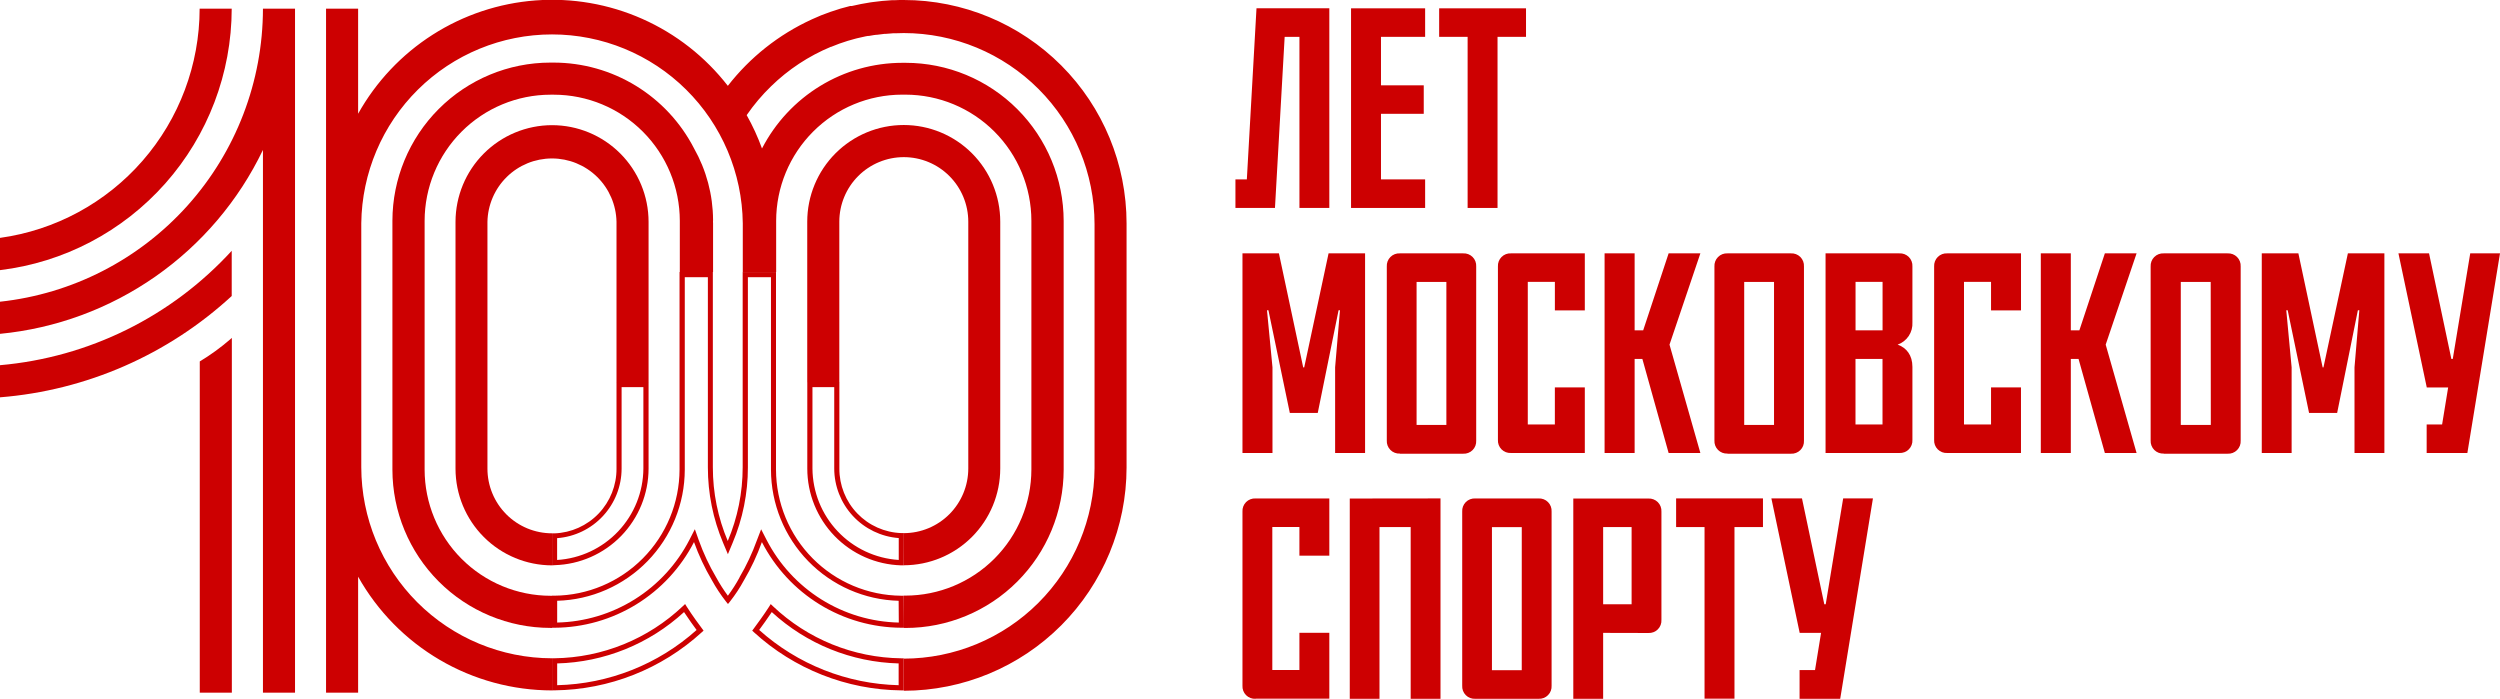 <svg width="229" height="64" viewBox="0 0 229 64" fill="none" xmlns="http://www.w3.org/2000/svg">
<g clip-path="url(#clip0_585_236)">
<path d="M82.783 63.239H82.538C77.545 63.181 72.748 61.285 69.059 57.913L68.903 57.768L69.03 57.599C69.363 57.145 69.985 56.304 70.445 55.58L70.597 55.335L70.802 55.529C73.981 58.543 78.177 60.246 82.553 60.301H82.783V63.239ZM69.539 57.704C73.062 60.858 77.592 62.652 82.316 62.764V60.77C78.002 60.659 73.874 58.988 70.695 56.066C70.305 56.652 69.85 57.282 69.539 57.704ZM50.569 63.239V60.297H50.8C55.175 60.239 59.37 58.536 62.55 55.524L62.756 55.33L62.907 55.575C63.422 56.385 64.065 57.258 64.32 57.594L64.447 57.766L64.291 57.908C60.602 61.28 55.805 63.176 50.812 63.235L50.569 63.239ZM51.037 60.77V62.764C55.759 62.652 60.287 60.86 63.808 57.707C63.537 57.339 63.074 56.701 62.658 56.066C59.477 58.987 55.35 60.657 51.037 60.77ZM82.803 57.501H82.558C79.917 57.487 77.33 56.748 75.079 55.365C72.827 53.981 70.998 52.005 69.789 49.653C69.355 50.864 68.807 52.032 68.154 53.14C67.781 53.83 67.35 54.486 66.866 55.102L66.682 55.328L66.501 55.102C66.016 54.485 65.583 53.829 65.206 53.14C64.553 52.032 64.005 50.864 63.571 49.653C62.362 52.005 60.533 53.981 58.281 55.365C56.03 56.748 53.443 57.487 50.802 57.501H50.557V54.565H50.787C53.831 54.537 56.741 53.309 58.886 51.145C61.032 48.982 62.239 46.058 62.246 43.009V24.917H65.297V42.803C65.295 45.123 65.76 47.42 66.663 49.557C67.566 47.42 68.03 45.123 68.029 42.803V24.922H71.082V43.011C71.088 46.061 72.294 48.985 74.439 51.148C76.585 53.312 79.495 54.54 82.538 54.568H82.783L82.803 57.501ZM69.72 48.483L70.21 49.437C71.362 51.678 73.096 53.565 75.229 54.901C77.362 56.237 79.815 56.972 82.33 57.027L82.316 55.033C79.189 54.949 76.218 53.647 74.034 51.403C71.85 49.159 70.626 46.15 70.621 43.016V25.39H68.506V42.803C68.509 45.186 68.032 47.545 67.103 49.739L66.675 50.766L66.244 49.741C65.317 47.547 64.84 45.188 64.841 42.805V25.393H62.726V43.014C62.722 46.147 61.498 49.155 59.316 51.399C57.133 53.642 54.163 54.946 51.037 55.031V57.025C53.553 56.969 56.007 56.234 58.14 54.898C60.274 53.562 62.008 51.673 63.16 49.432L63.649 48.475L64.009 49.491C64.434 50.676 64.969 51.818 65.608 52.902C65.925 53.481 66.281 54.038 66.673 54.57C67.067 54.039 67.424 53.481 67.74 52.9V52.883C68.376 51.801 68.91 50.662 69.336 49.481L69.72 48.483ZM82.788 51.786H82.543C80.24 51.719 78.054 50.756 76.449 49.1C74.844 47.444 73.947 45.226 73.948 42.918V34.994H76.886V42.918C76.878 44.451 77.467 45.926 78.528 47.031C79.59 48.135 81.039 48.781 82.568 48.831H82.793L82.788 51.786ZM74.421 35.463V42.918C74.436 45.057 75.26 47.111 76.727 48.664C78.194 50.218 80.195 51.157 82.325 51.291V49.287C80.72 49.166 79.219 48.442 78.123 47.26C77.027 46.077 76.418 44.524 76.416 42.911V35.463H74.421ZM50.569 51.786V48.856H50.795C52.326 48.8 53.775 48.149 54.835 47.041C55.895 45.932 56.482 44.453 56.472 42.918V34.994H59.409V42.918C59.406 45.224 58.506 47.437 56.901 49.09C55.296 50.742 53.112 51.703 50.812 51.769L50.569 51.786ZM51.032 49.295V51.293C53.163 51.16 55.164 50.221 56.631 48.666C58.098 47.112 58.921 45.057 58.934 42.918V35.463H56.939V42.918C56.938 44.531 56.328 46.084 55.233 47.266C54.138 48.449 52.638 49.173 51.032 49.295Z" fill="#cd0001"/>
<path d="M50.565 11.465C48.221 11.469 45.974 12.403 44.317 14.063C42.66 15.723 41.728 17.974 41.725 20.321V42.933C41.728 45.281 42.66 47.531 44.318 49.191C45.975 50.85 48.221 51.784 50.565 51.787V48.851C49.787 48.851 49.017 48.697 48.299 48.399C47.581 48.101 46.929 47.664 46.38 47.113C45.83 46.562 45.395 45.908 45.098 45.188C44.801 44.468 44.649 43.697 44.65 42.918V20.316C44.681 18.767 45.318 17.291 46.423 16.206C47.528 15.122 49.014 14.514 50.561 14.514C52.108 14.514 53.593 15.122 54.699 16.206C55.804 17.291 56.44 18.767 56.472 20.316V34.995H59.409V20.316C59.407 17.968 58.474 15.717 56.815 14.057C55.157 12.398 52.909 11.465 50.565 11.465Z" fill="#cd0001"/>
<path d="M24.086 0.807C24.077 7.466 21.614 13.888 17.169 18.84C12.723 23.791 6.609 26.924 0 27.637L0 30.58C5.122 30.083 10.029 28.272 14.248 25.321C18.467 22.37 21.856 18.379 24.086 13.734V63.448H27.024V0.792H24.086V0.807Z" fill="#cd0001"/>
<path d="M18.299 33.108V63.448H21.237V30.95L21.068 31.1C20.203 31.846 19.277 32.518 18.299 33.108Z" fill="#cd0001"/>
<path d="M21.225 0.797H18.287C18.279 5.917 16.424 10.863 13.064 14.721C9.703 18.579 5.063 21.09 0 21.79V24.745C5.847 24.039 11.233 21.213 15.143 16.801C19.053 12.389 21.216 6.697 21.225 0.797Z" fill="#cd0001"/>
<path d="M0 33.452V36.395C7.911 35.763 15.383 32.496 21.225 27.114V22.972C15.707 29.002 8.134 32.741 0 33.452Z" fill="#cd0001"/>
<path d="M91.623 42.919V20.307C91.623 17.958 90.692 15.705 89.034 14.044C87.376 12.384 85.128 11.451 82.783 11.451C80.439 11.451 78.19 12.384 76.532 14.044C74.875 15.705 73.943 17.958 73.943 20.307V34.995H76.881V20.311C76.881 18.742 77.503 17.237 78.611 16.127C79.719 15.017 81.222 14.394 82.788 14.394C84.355 14.394 85.857 15.017 86.965 16.127C88.073 17.237 88.695 18.742 88.695 20.311V42.919C88.693 44.487 88.07 45.992 86.963 47.101C85.856 48.21 84.354 48.834 82.788 48.836V51.779C85.132 51.775 87.378 50.84 89.034 49.178C90.69 47.517 91.621 45.266 91.623 42.919Z" fill="#cd0001"/>
<path d="M65.317 20.145C65.304 17.843 64.702 15.584 63.569 13.582C62.35 11.219 60.507 9.238 58.24 7.854C55.974 6.47 53.371 5.736 50.716 5.734H50.41C46.576 5.738 42.9 7.266 40.188 9.982C37.477 12.697 35.951 16.38 35.945 20.221V43.017C35.949 46.859 37.474 50.544 40.185 53.262C42.897 55.98 46.574 57.51 50.41 57.516H50.567V54.573H50.43C47.372 54.569 44.44 53.35 42.278 51.184C40.115 49.017 38.899 46.08 38.895 43.017V20.23C38.899 17.167 40.115 14.23 42.278 12.063C44.44 9.897 47.372 8.678 50.43 8.674H50.736C53.794 8.678 56.726 9.897 58.888 12.063C61.051 14.23 62.267 17.167 62.271 20.23V24.917H65.317V20.451C65.304 20.356 65.312 20.245 65.317 20.145Z" fill="#cd0001"/>
<path d="M82.783 0C82.489 0 82.203 0 81.912 0.02H81.789H81.681C81.092 0.052 80.511 0.111 79.931 0.191L79.838 0.204L79.743 0.216C79.158 0.307 78.582 0.417 78.017 0.552H77.992H77.973H77.958H77.899H77.865C77.286 0.692 76.714 0.861 76.151 1.06L76.061 1.089C75.486 1.287 74.921 1.514 74.369 1.771L74.34 1.786C71.333 3.165 68.702 5.249 66.67 7.863C64.606 5.204 61.917 3.098 58.843 1.733C55.769 0.368 52.406 -0.214 49.053 0.039C45.7 0.292 42.461 1.372 39.626 3.183C36.791 4.994 34.447 7.48 32.804 10.418V0.797H29.866V63.448H32.804V52.824C34.577 55.982 37.156 58.611 40.278 60.442C43.399 62.273 46.95 63.239 50.567 63.242V60.299C45.935 60.294 41.494 58.448 38.218 55.166C34.942 51.885 33.099 47.437 33.093 42.796V20.451C33.147 15.845 35.012 11.445 38.283 8.207C41.554 4.969 45.967 3.153 50.566 3.153C55.164 3.153 59.578 4.969 62.848 8.207C66.119 11.445 67.984 15.845 68.039 20.451V24.922H71.096V20.226C71.1 17.162 72.317 14.225 74.479 12.059C76.641 9.892 79.573 8.674 82.631 8.67H82.94C85.998 8.673 88.93 9.891 91.093 12.058C93.255 14.224 94.472 17.162 94.475 20.226V43.002C94.471 46.066 93.255 49.003 91.092 51.169C88.93 53.335 85.998 54.554 82.94 54.558H82.786L82.805 57.501H82.786V57.521H82.952C86.791 57.519 90.472 55.991 93.186 53.272C95.901 50.554 97.428 46.867 97.432 43.022V20.241C97.427 16.398 95.901 12.715 93.188 9.999C90.475 7.283 86.797 5.756 82.962 5.754H82.651C79.997 5.757 77.394 6.491 75.128 7.875C72.862 9.259 71.018 11.24 69.799 13.602C69.416 12.546 68.947 11.524 68.396 10.546C69.051 9.593 69.799 8.709 70.629 7.904C72.208 6.364 74.064 5.138 76.1 4.292C76.11 4.29 76.12 4.29 76.129 4.292C76.619 4.086 77.128 3.902 77.657 3.74L77.745 3.716C77.926 3.659 78.11 3.61 78.293 3.561L78.46 3.517L78.519 3.502C78.763 3.439 79.028 3.382 79.295 3.328C79.334 3.328 79.373 3.313 79.415 3.306L79.488 3.294H79.544H79.579C79.743 3.262 79.907 3.233 80.081 3.208H80.117L80.24 3.188H80.323C80.553 3.156 80.778 3.127 81.011 3.103H81.082H81.121L81.469 3.076L81.797 3.049H81.897H82C82.262 3.049 82.521 3.029 82.786 3.029C87.418 3.033 91.86 4.878 95.136 8.16C98.413 11.441 100.255 15.891 100.26 20.532V42.889C100.239 47.519 98.39 51.953 95.116 55.221C91.842 58.49 87.41 60.327 82.788 60.331V63.274C88.199 63.268 93.386 61.112 97.212 57.279C101.037 53.446 103.188 48.248 103.193 42.828V20.456C103.191 15.033 101.041 9.832 97.214 5.997C93.387 2.161 88.197 0.004 82.783 0Z" fill="#cd0001"/>
<path d="M116.787 19.048H113.166V16.432H114.211L115.095 0.76H121.766V19.048H119.029V3.375H117.675L116.787 19.048Z" fill="#cd0001"/>
<path d="M123.756 0.763H130.542V3.375H126.498V7.816H130.415V10.425H126.498V16.432H130.542V19.048H123.756V0.763Z" fill="#cd0001"/>
<path d="M131.827 0.763H139.783V3.375H137.174V19.048H134.434V3.375H131.827V0.763Z" fill="#cd0001"/>
<path d="M121.697 23.208H125.041V41.494H122.297V33.646L122.742 28.422H122.613L120.706 37.827H118.148L116.189 28.422H116.057L116.559 33.646V41.494H113.81V23.208H117.149L119.374 33.656H119.465L121.697 23.208Z" fill="#cd0001"/>
<path d="M128.229 41.547C128.069 41.556 127.909 41.531 127.759 41.474C127.609 41.416 127.474 41.328 127.361 41.214C127.247 41.101 127.16 40.964 127.103 40.814C127.046 40.664 127.022 40.504 127.031 40.343V24.415C127.022 24.254 127.046 24.093 127.102 23.943C127.159 23.793 127.246 23.656 127.36 23.542C127.473 23.428 127.609 23.339 127.758 23.282C127.908 23.224 128.068 23.199 128.229 23.208H134.026C134.186 23.199 134.346 23.225 134.495 23.282C134.645 23.34 134.78 23.429 134.893 23.543C135.006 23.657 135.093 23.793 135.15 23.944C135.206 24.094 135.23 24.254 135.22 24.415V40.356C135.23 40.516 135.205 40.676 135.149 40.826C135.092 40.976 135.005 41.112 134.892 41.226C134.779 41.339 134.644 41.428 134.494 41.485C134.345 41.543 134.185 41.568 134.026 41.56H128.229V41.547ZM132.488 25.825H129.759V38.926H132.488V25.825Z" fill="#cd0001"/>
<path d="M138.41 41.494C138.25 41.503 138.09 41.478 137.94 41.421C137.79 41.364 137.654 41.276 137.541 41.162C137.428 41.049 137.34 40.913 137.283 40.763C137.226 40.613 137.201 40.452 137.21 40.292V24.41C137.201 24.249 137.226 24.089 137.283 23.939C137.34 23.789 137.428 23.653 137.541 23.539C137.654 23.426 137.79 23.338 137.94 23.28C138.09 23.223 138.25 23.199 138.41 23.208H145.169V28.432H142.427V25.817H139.945V38.879H142.425V35.485H145.169V41.494H138.41Z" fill="#cd0001"/>
<path d="M155.754 41.494H152.846L150.44 32.876H149.732V41.494H146.98V23.208H149.732V30.261H150.515L152.846 23.208H155.754L152.927 31.569L155.754 41.494Z" fill="#cd0001"/>
<path d="M158.239 41.547C158.079 41.556 157.919 41.531 157.77 41.474C157.62 41.416 157.484 41.328 157.371 41.214C157.258 41.1 157.17 40.964 157.114 40.814C157.057 40.664 157.032 40.504 157.042 40.343V24.414C157.033 24.254 157.057 24.093 157.114 23.943C157.17 23.793 157.258 23.657 157.371 23.543C157.484 23.429 157.62 23.34 157.769 23.282C157.919 23.225 158.079 23.199 158.239 23.208H164.036C164.197 23.198 164.358 23.222 164.509 23.279C164.66 23.336 164.797 23.425 164.911 23.539C165.025 23.653 165.114 23.79 165.171 23.941C165.228 24.092 165.253 24.253 165.243 24.414V40.355C165.253 40.516 165.228 40.676 165.172 40.826C165.115 40.976 165.027 41.113 164.914 41.227C164.801 41.34 164.665 41.429 164.516 41.486C164.366 41.544 164.206 41.569 164.046 41.56H158.239V41.547ZM162.501 25.825H159.769V38.926H162.501V25.825Z" fill="#cd0001"/>
<path d="M175.177 29.53C175.202 29.971 175.084 30.408 174.84 30.776C174.596 31.143 174.239 31.422 173.824 31.569C174.634 31.853 175.177 32.535 175.177 33.606V40.292C175.187 40.452 175.162 40.613 175.105 40.763C175.048 40.913 174.96 41.049 174.847 41.162C174.733 41.276 174.597 41.364 174.448 41.421C174.298 41.478 174.138 41.503 173.978 41.494H167.221V23.208H173.978C174.138 23.199 174.298 23.223 174.448 23.28C174.597 23.338 174.733 23.426 174.847 23.539C174.96 23.653 175.048 23.789 175.105 23.939C175.162 24.089 175.187 24.249 175.177 24.41V29.53ZM172.443 25.817H169.968V30.261H172.443V25.817ZM169.963 38.884H172.438V32.876H169.963V38.884Z" fill="#cd0001"/>
<path d="M178.367 41.494C178.207 41.503 178.047 41.478 177.897 41.421C177.747 41.364 177.612 41.276 177.498 41.162C177.385 41.049 177.297 40.913 177.24 40.763C177.183 40.613 177.158 40.452 177.167 40.292V24.41C177.158 24.249 177.183 24.089 177.24 23.939C177.297 23.789 177.385 23.653 177.498 23.539C177.612 23.426 177.747 23.338 177.897 23.28C178.047 23.223 178.207 23.199 178.367 23.208H185.124V28.432H182.379V25.817H179.902V38.879H182.379V35.485H185.121V41.494H178.367Z" fill="#cd0001"/>
<path d="M195.711 41.494H192.805L190.394 32.876H189.687V41.494H186.938V23.208H189.687V30.261H190.47L192.805 23.208H195.711L192.881 31.569L195.711 41.494Z" fill="#cd0001"/>
<path d="M198.203 41.548C198.043 41.557 197.883 41.532 197.732 41.475C197.582 41.418 197.446 41.329 197.332 41.216C197.218 41.102 197.13 40.965 197.073 40.815C197.015 40.665 196.99 40.504 196.999 40.343V24.415C196.99 24.254 197.015 24.093 197.072 23.942C197.129 23.791 197.217 23.655 197.331 23.541C197.445 23.427 197.581 23.338 197.732 23.281C197.882 23.224 198.043 23.199 198.203 23.208H204.042C204.203 23.199 204.363 23.224 204.514 23.281C204.664 23.338 204.8 23.427 204.914 23.541C205.028 23.655 205.116 23.791 205.174 23.942C205.231 24.093 205.256 24.254 205.246 24.415V40.356C205.256 40.517 205.231 40.677 205.174 40.828C205.116 40.978 205.028 41.115 204.914 41.229C204.8 41.343 204.664 41.431 204.513 41.488C204.363 41.545 204.202 41.569 204.042 41.56H198.203V41.548ZM202.5 25.825H199.76V38.926H202.51L202.5 25.825Z" fill="#cd0001"/>
<path d="M215.066 23.208H218.41V41.494H215.673V33.646L216.114 28.422H215.981L214.082 37.827H211.511L209.553 28.422H209.423L209.913 33.646V41.494H207.178V23.208H210.532L212.755 33.656H212.828L215.066 23.208Z" fill="#cd0001"/>
<path d="M226.011 41.494H222.282V38.884H223.697L224.251 35.49H222.292L219.697 23.208H222.5L224.544 32.876H224.674L226.273 23.208H229L226.011 41.494Z" fill="#cd0001"/>
<path d="M115.009 64.01C114.849 64.019 114.689 63.994 114.539 63.936C114.389 63.879 114.253 63.79 114.139 63.676C114.026 63.562 113.938 63.425 113.881 63.275C113.825 63.125 113.8 62.964 113.81 62.803V46.862C113.8 46.702 113.825 46.541 113.882 46.391C113.939 46.241 114.027 46.105 114.14 45.991C114.254 45.877 114.39 45.789 114.539 45.732C114.689 45.674 114.849 45.649 115.009 45.658H121.766V50.897H119.026V48.272H116.544V61.373H119.026V57.967H121.766V63.995H115.009V64.01Z" fill="#cd0001"/>
<path d="M131.95 45.655V64.01H129.218V48.277H126.361V64.01H123.639V45.665L131.95 45.655Z" fill="#cd0001"/>
<path d="M135.132 64.01C134.972 64.018 134.812 63.993 134.663 63.935C134.513 63.878 134.378 63.789 134.265 63.675C134.152 63.561 134.065 63.424 134.008 63.274C133.952 63.124 133.928 62.963 133.938 62.803V46.862C133.928 46.702 133.952 46.542 134.009 46.392C134.066 46.242 134.153 46.106 134.266 45.992C134.379 45.878 134.514 45.79 134.664 45.732C134.813 45.675 134.973 45.649 135.132 45.658H140.932C141.092 45.649 141.251 45.675 141.401 45.732C141.55 45.79 141.685 45.878 141.798 45.992C141.911 46.106 141.999 46.242 142.055 46.392C142.112 46.542 142.136 46.702 142.126 46.862V62.803C142.136 62.963 142.112 63.124 142.056 63.274C141.999 63.424 141.912 63.561 141.799 63.675C141.686 63.789 141.551 63.878 141.401 63.935C141.252 63.993 141.092 64.018 140.932 64.01H135.132ZM139.394 48.287H136.662V61.388H139.392L139.394 48.287Z" fill="#cd0001"/>
<path d="M146.848 57.972V64.01H144.114V45.665H150.988C151.148 45.656 151.308 45.681 151.458 45.739C151.608 45.796 151.743 45.885 151.857 45.998C151.97 46.112 152.058 46.248 152.115 46.399C152.172 46.549 152.197 46.709 152.187 46.87V56.775C152.197 56.936 152.173 57.096 152.116 57.247C152.059 57.397 151.971 57.534 151.858 57.648C151.744 57.762 151.608 57.85 151.458 57.908C151.309 57.965 151.148 57.991 150.988 57.982L146.848 57.972ZM146.848 55.35H149.455V48.277H146.848V55.35Z" fill="#cd0001"/>
<path d="M153.532 45.655H161.488V48.277H158.878V64.01H156.136V48.277H153.532V45.655Z" fill="#cd0001"/>
<path d="M168.563 64.01H164.841V61.378H166.256L166.81 57.972H164.851L162.259 45.655H165.062L167.106 55.35H167.236L168.834 45.655H171.561L168.563 64.01Z" fill="#cd0001"/>
</g>
<defs>
<clipPath id="clip0_585_236">
<rect width="229" height="64" fill="#cd0001"/>
</clipPath>
</defs>
</svg>
